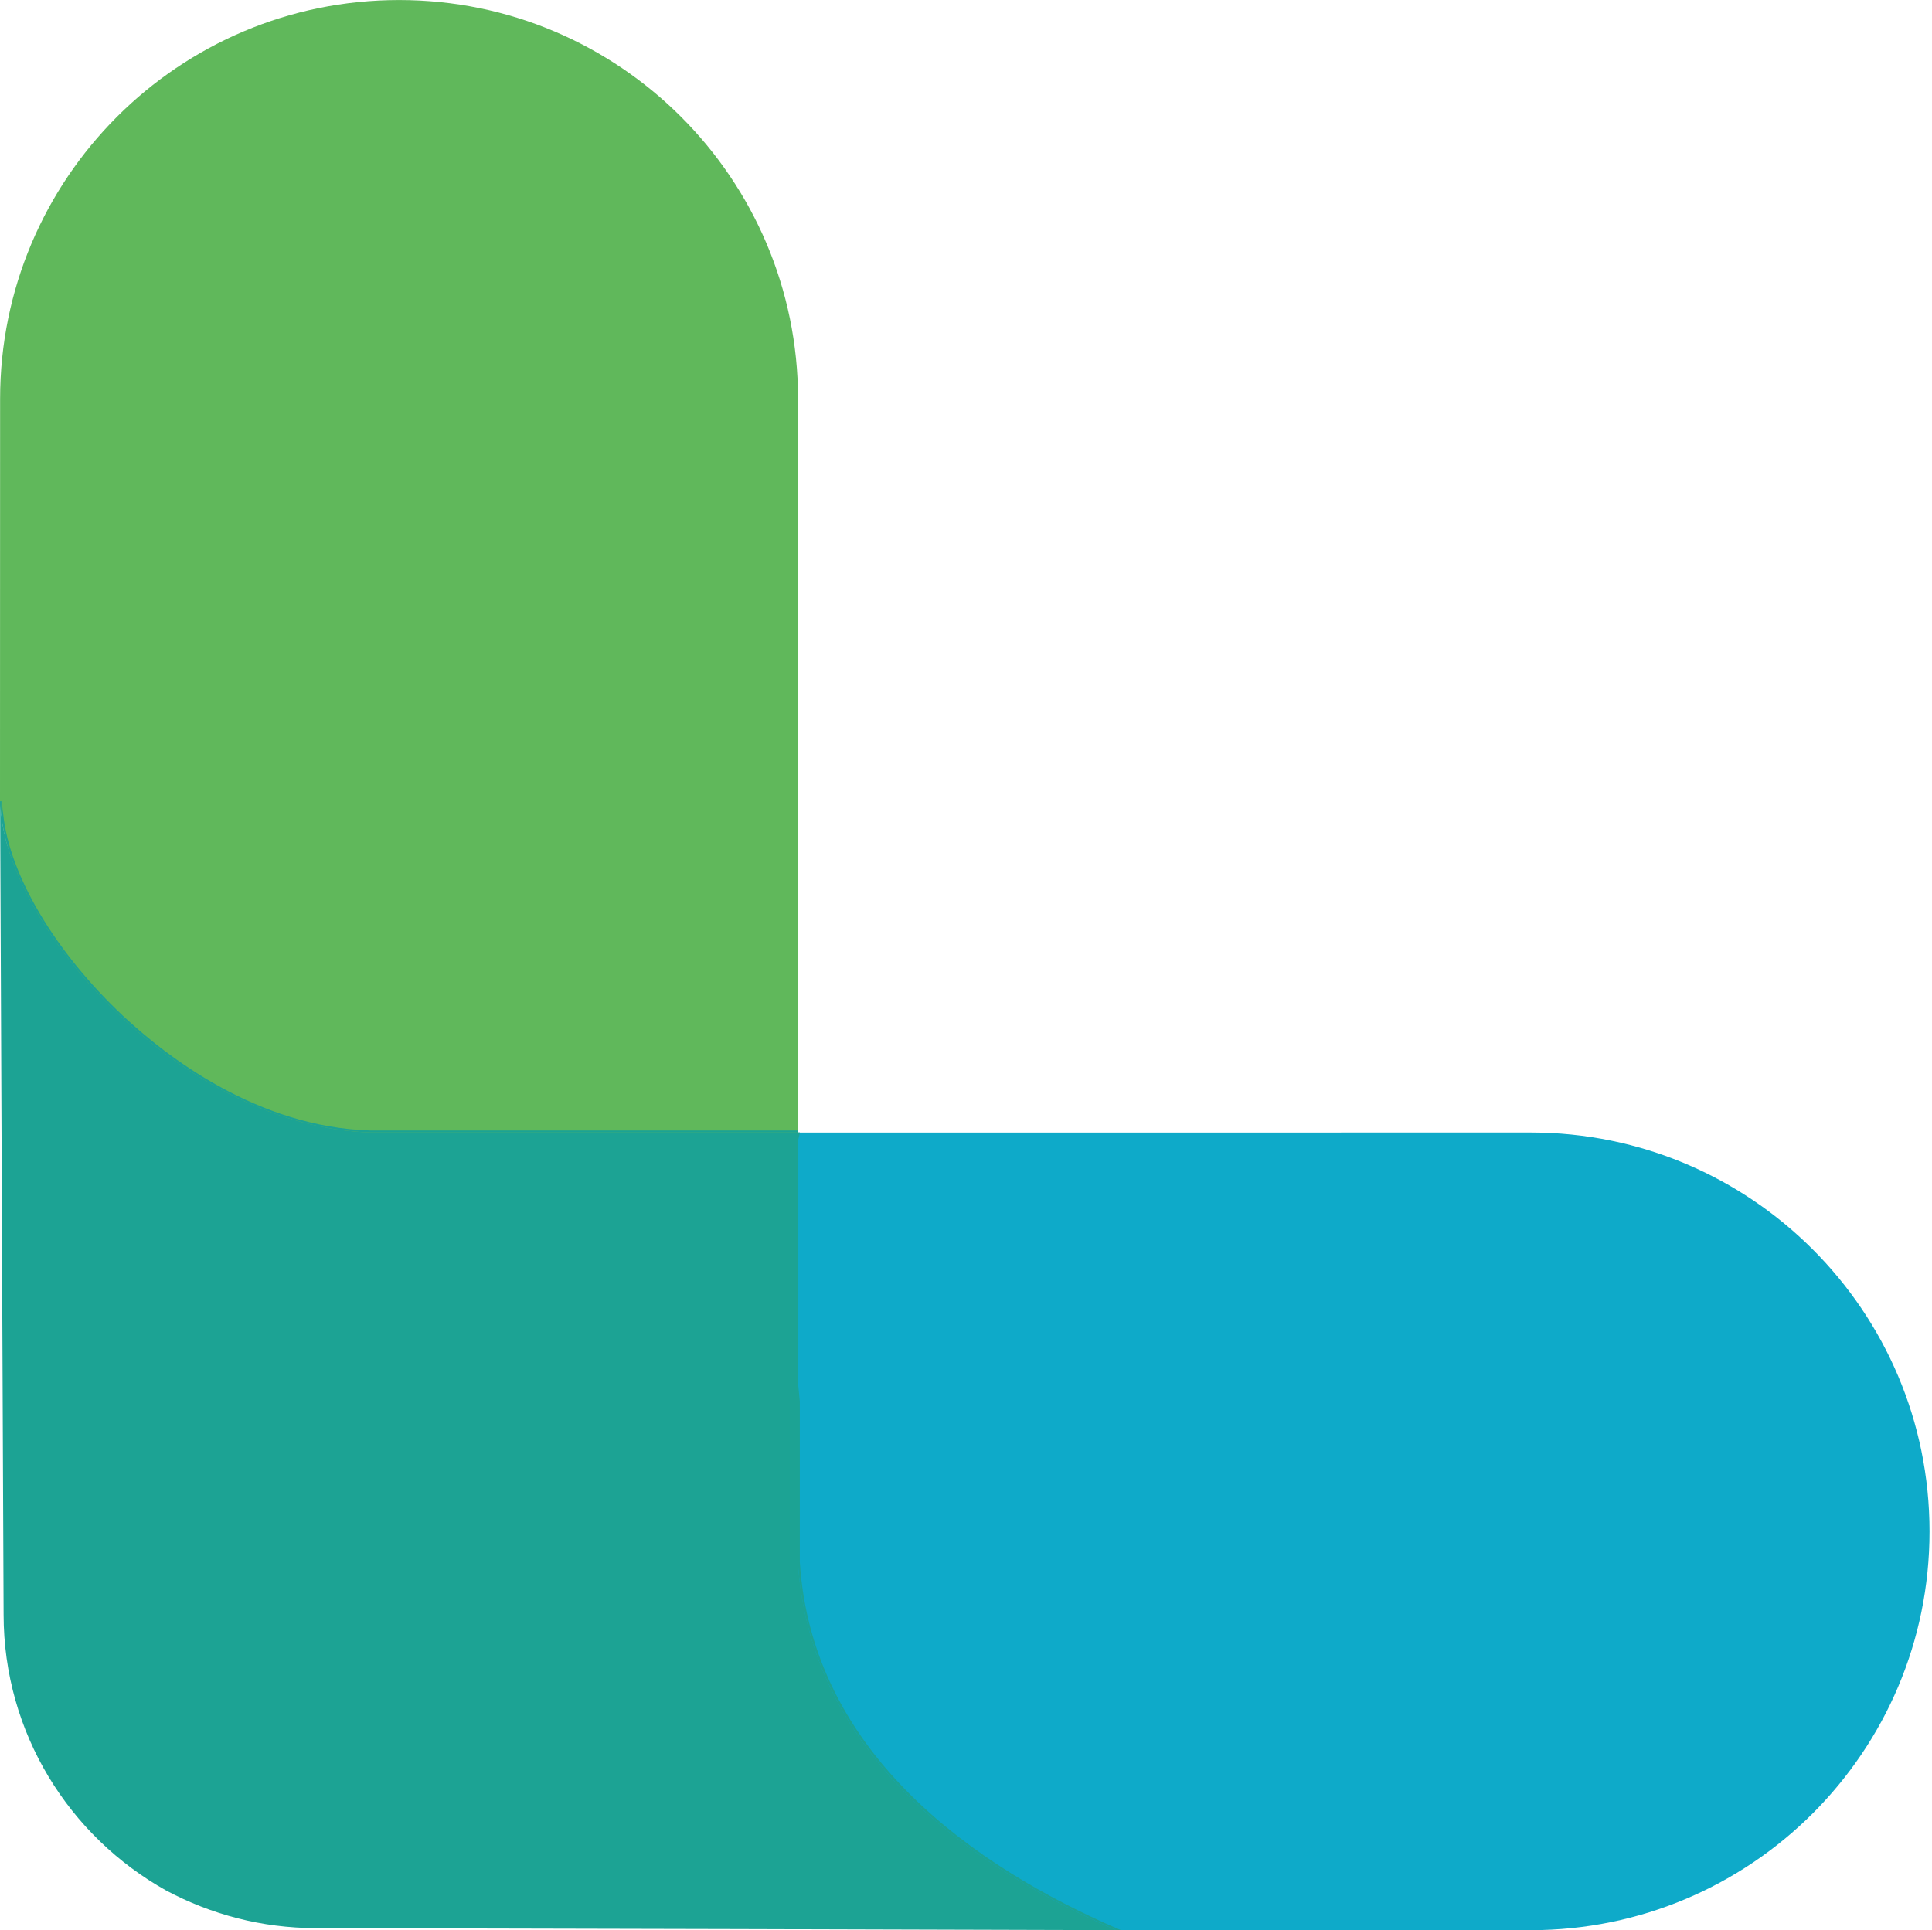 <svg version="1.1" id="图层_1" x="0px" y="0px" width="99.219px" height="99.141px" viewBox="0 0 99.219 99.141" enable-background="new 0 0 99.219 99.141" xml:space="preserve" xmlns:xml="http://www.w3.org/XML/1998/namespace" xmlns="http://www.w3.org/2000/svg" xmlns:xlink="http://www.w3.org/1999/xlink">
  <path fill="#0EAAC9" d="M99.092,78.668c0,11.312-9.17,20.48-20.48,20.48H57.172c-8.771-3.812-16.669-9.216-17.229-18.244l0.167-8.75
	c-0.53-5.35-1.89-10.724-1-14.084l1.508,0.107l37.994-0.002C89.922,58.177,99.092,67.347,99.092,78.668z" class="color c1"/>
  <path fill="#60B85B" d="M40.985,20.492v37.68c-0.01,0.012-0.01,0.012-0.01,0.021l-0.021,2.08l-22.302-0.786
	C9.202,59.209,0.685,48.063,0.065,41.822L0,41.351l0.005-20.859c0-11.32,9.17-20.49,20.49-20.49
	C31.804,0.002,40.974,9.172,40.985,20.492z" class="color c2"/>
  <polygon fill="#1CA394" points="40.985,58.172 41.074,58.172 40.985,58.172 40.985,58.072 " class="color c3"/>
  <path fill="#1CA394" d="M57.555,99.142h-0.25c-8.771-3.812-15.771-9.892-16.331-18.92v-8.222c-0.53-5.35-0.89-10.449,0-13.81V58.17
	h-21.97c-9.45-0.278-18.32-10.108-18.94-16.35v-0.66h0.04c0,0.14,0.02,0.3,0.03,0.46c0.01,0.061,0.02,0.13,0.03,0.19
	c0.31,3.12,2.66,7.08,6.13,10.35c2.27,2.13,6.94,5.74,12.72,5.91h21.97v0.1h0.09v0.052c-0.92,3.448-0.48,8.908,0,13.77v8.23
	c0.62,9.979,9.19,15.75,16.27,18.829L57.555,99.142z" class="color c3"/>
  <path fill="#1CA394" d="M40.975,80.222V58.191V58.17h-21.97C9.555,57.89,0.685,48.06,0.065,41.82v-0.66h-0.06l0.18,41.771
	c0,6.1,3.38,11.408,8.35,14.18c2.29,1.22,4.9,1.93,7.68,1.93l21.46,0.05l18.09,0.052h1.54
	C48.534,95.332,41.534,89.252,40.975,80.222z" class="color c3"/>
</svg>